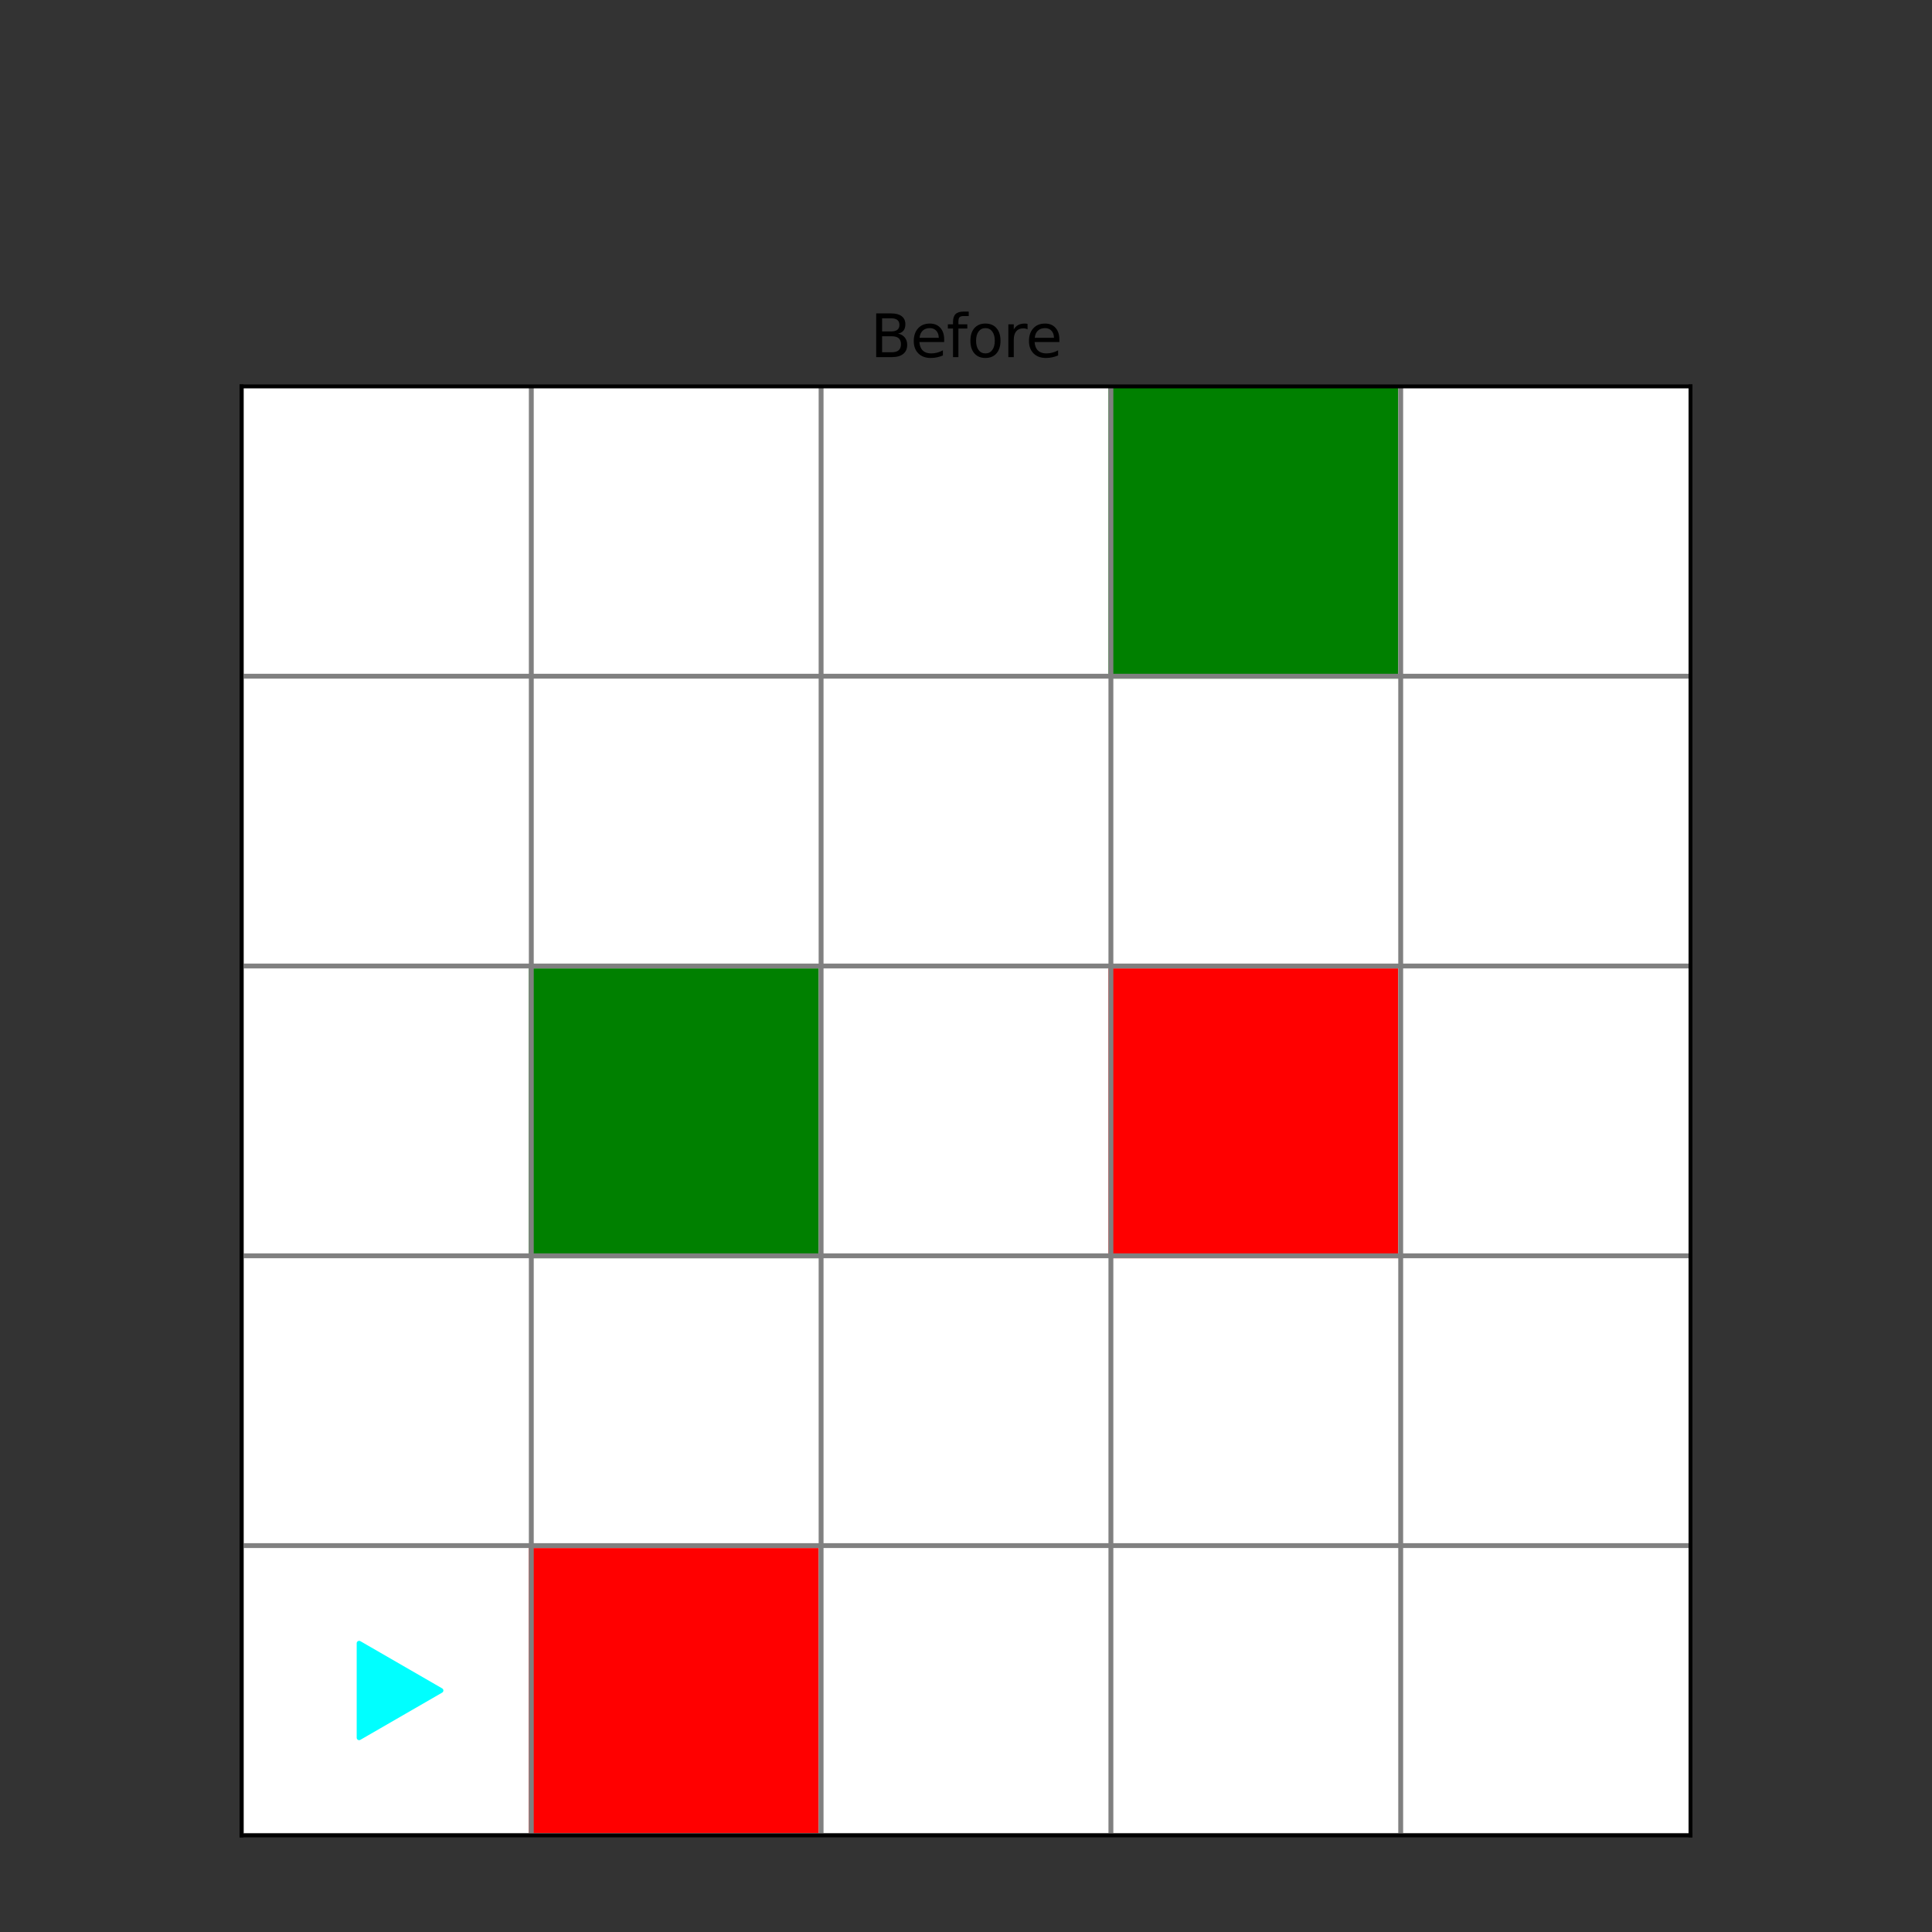 <?xml version="1.0" encoding="utf-8" standalone="no"?>
<!DOCTYPE svg PUBLIC "-//W3C//DTD SVG 1.1//EN"
  "http://www.w3.org/Graphics/SVG/1.1/DTD/svg11.dtd">
<svg xmlns:xlink="http://www.w3.org/1999/xlink" width="396pt" height="396pt" viewBox="0 0 396 396" xmlns="http://www.w3.org/2000/svg" version="1.1">
 <rect x="0" y="0" width="396" height="396" fill="#333333" stroke="none"/>
 <defs>
  <style type="text/css">*{stroke-linejoin: round; stroke-linecap: butt}</style>
 </defs>
 <g id="figure_1">
  <g id="patch_1">
   <path d="M 0 396 
L 396 396 
L 396 0 
L 0 0 
L 0 396 
z
" style="fill: none"/>
  </g>
  <g id="axes_1">
   <g id="patch_2">
    <path d="M 49.5 376.2 
L 346.5 376.2 
L 346.5 79.2 
L 49.5 79.2 
z
" style="fill: #ffffff"/>
   </g>
   <g id="patch_3">
    <path d="M 49.5 376.2 
L 108.9 376.2 
L 108.9 316.8 
L 49.5 316.8 
z
" clip-path="url(#pd854c24266)" style="fill: #ffffff; stroke: #ffffff; stroke-linejoin: miter"/>
   </g>
   <g id="patch_4">
    <path d="M 108.9 376.2 
L 168.3 376.2 
L 168.3 316.8 
L 108.9 316.8 
z
" clip-path="url(#pd854c24266)" style="fill: #ff0000; stroke: #ff0000; stroke-linejoin: miter"/>
   </g>
   <g id="patch_5">
    <path d="M 168.3 376.2 
L 227.7 376.2 
L 227.7 316.8 
L 168.3 316.8 
z
" clip-path="url(#pd854c24266)" style="fill: #ffffff; stroke: #ffffff; stroke-linejoin: miter"/>
   </g>
   <g id="patch_6">
    <path d="M 227.7 376.2 
L 287.1 376.2 
L 287.1 316.8 
L 227.7 316.8 
z
" clip-path="url(#pd854c24266)" style="fill: #ffffff; stroke: #ffffff; stroke-linejoin: miter"/>
   </g>
   <g id="patch_7">
    <path d="M 287.1 376.2 
L 346.5 376.2 
L 346.5 316.8 
L 287.1 316.8 
z
" clip-path="url(#pd854c24266)" style="fill: #ffffff; stroke: #ffffff; stroke-linejoin: miter"/>
   </g>
   <g id="patch_8">
    <path d="M 49.5 316.8 
L 108.9 316.8 
L 108.9 257.4 
L 49.5 257.4 
z
" clip-path="url(#pd854c24266)" style="fill: #ffffff; stroke: #ffffff; stroke-linejoin: miter"/>
   </g>
   <g id="patch_9">
    <path d="M 108.9 316.8 
L 168.3 316.8 
L 168.3 257.4 
L 108.9 257.4 
z
" clip-path="url(#pd854c24266)" style="fill: #ffffff; stroke: #ffffff; stroke-linejoin: miter"/>
   </g>
   <g id="patch_10">
    <path d="M 168.3 316.8 
L 227.7 316.8 
L 227.7 257.4 
L 168.3 257.4 
z
" clip-path="url(#pd854c24266)" style="fill: #ffffff; stroke: #ffffff; stroke-linejoin: miter"/>
   </g>
   <g id="patch_11">
    <path d="M 227.7 316.8 
L 287.1 316.8 
L 287.1 257.4 
L 227.7 257.4 
z
" clip-path="url(#pd854c24266)" style="fill: #ffffff; stroke: #ffffff; stroke-linejoin: miter"/>
   </g>
   <g id="patch_12">
    <path d="M 287.1 316.8 
L 346.5 316.8 
L 346.5 257.4 
L 287.1 257.4 
z
" clip-path="url(#pd854c24266)" style="fill: #ffffff; stroke: #ffffff; stroke-linejoin: miter"/>
   </g>
   <g id="patch_13">
    <path d="M 49.5 257.4 
L 108.9 257.4 
L 108.9 198 
L 49.5 198 
z
" clip-path="url(#pd854c24266)" style="fill: #ffffff; stroke: #ffffff; stroke-linejoin: miter"/>
   </g>
   <g id="patch_14">
    <path d="M 108.9 257.4 
L 168.3 257.4 
L 168.3 198 
L 108.9 198 
z
" clip-path="url(#pd854c24266)" style="fill: #008000; stroke: #008000; stroke-linejoin: miter"/>
   </g>
   <g id="patch_15">
    <path d="M 168.3 257.4 
L 227.7 257.4 
L 227.7 198 
L 168.3 198 
z
" clip-path="url(#pd854c24266)" style="fill: #ffffff; stroke: #ffffff; stroke-linejoin: miter"/>
   </g>
   <g id="patch_16">
    <path d="M 227.7 257.4 
L 287.1 257.4 
L 287.1 198 
L 227.7 198 
z
" clip-path="url(#pd854c24266)" style="fill: #ff0000; stroke: #ff0000; stroke-linejoin: miter"/>
   </g>
   <g id="patch_17">
    <path d="M 287.1 257.4 
L 346.5 257.4 
L 346.5 198 
L 287.1 198 
z
" clip-path="url(#pd854c24266)" style="fill: #ffffff; stroke: #ffffff; stroke-linejoin: miter"/>
   </g>
   <g id="patch_18">
    <path d="M 49.5 198 
L 108.9 198 
L 108.9 138.6 
L 49.5 138.6 
z
" clip-path="url(#pd854c24266)" style="fill: #ffffff; stroke: #ffffff; stroke-linejoin: miter"/>
   </g>
   <g id="patch_19">
    <path d="M 108.9 198 
L 168.3 198 
L 168.3 138.6 
L 108.9 138.6 
z
" clip-path="url(#pd854c24266)" style="fill: #ffffff; stroke: #ffffff; stroke-linejoin: miter"/>
   </g>
   <g id="patch_20">
    <path d="M 168.3 198 
L 227.7 198 
L 227.7 138.6 
L 168.3 138.6 
z
" clip-path="url(#pd854c24266)" style="fill: #ffffff; stroke: #ffffff; stroke-linejoin: miter"/>
   </g>
   <g id="patch_21">
    <path d="M 227.7 198 
L 287.1 198 
L 287.1 138.6 
L 227.7 138.6 
z
" clip-path="url(#pd854c24266)" style="fill: #ffffff; stroke: #ffffff; stroke-linejoin: miter"/>
   </g>
   <g id="patch_22">
    <path d="M 287.1 198 
L 346.5 198 
L 346.5 138.6 
L 287.1 138.6 
z
" clip-path="url(#pd854c24266)" style="fill: #ffffff; stroke: #ffffff; stroke-linejoin: miter"/>
   </g>
   <g id="patch_23">
    <path d="M 49.5 138.6 
L 108.9 138.6 
L 108.9 79.2 
L 49.5 79.2 
z
" clip-path="url(#pd854c24266)" style="fill: #ffffff; stroke: #ffffff; stroke-linejoin: miter"/>
   </g>
   <g id="patch_24">
    <path d="M 108.9 138.6 
L 168.3 138.6 
L 168.3 79.2 
L 108.9 79.2 
z
" clip-path="url(#pd854c24266)" style="fill: #ffffff; stroke: #ffffff; stroke-linejoin: miter"/>
   </g>
   <g id="patch_25">
    <path d="M 168.3 138.6 
L 227.7 138.6 
L 227.7 79.2 
L 168.3 79.2 
z
" clip-path="url(#pd854c24266)" style="fill: #ffffff; stroke: #ffffff; stroke-linejoin: miter"/>
   </g>
   <g id="patch_26">
    <path d="M 227.7 138.6 
L 287.1 138.6 
L 287.1 79.2 
L 227.7 79.2 
z
" clip-path="url(#pd854c24266)" style="fill: #008000; stroke: #008000; stroke-linejoin: miter"/>
   </g>
   <g id="patch_27">
    <path d="M 287.1 138.6 
L 346.5 138.6 
L 346.5 79.2 
L 287.1 79.2 
z
" clip-path="url(#pd854c24266)" style="fill: #ffffff; stroke: #ffffff; stroke-linejoin: miter"/>
   </g>
   <g id="PathCollection_1">
    <defs>
     <path id="mfd903f72d4" d="M 11.18 0 
L -5.59 -9.682 
L -5.59 9.682 
z
" style="stroke: #00ffff"/>
    </defs>
    <g clip-path="url(#pd854c24266)">
     <use xlink:href="#mfd903f72d4" x="79.2" y="346.5" style="fill: #00ffff; stroke: #00ffff"/>
    </g>
   </g>
   <g id="matplotlib.axis_1"/>
   <g id="line2d_1">
    <path d="M 49.5 376.2 
L 49.5 79.2 
" clip-path="url(#pd854c24266)" style="fill: none; stroke: #808080; stroke-linecap: square"/>
   </g>
   <g id="line2d_2">
    <path d="M 108.9 376.2 
L 108.9 79.2 
" clip-path="url(#pd854c24266)" style="fill: none; stroke: #808080; stroke-linecap: square"/>
   </g>
   <g id="line2d_3">
    <path d="M 168.3 376.2 
L 168.3 79.2 
" clip-path="url(#pd854c24266)" style="fill: none; stroke: #808080; stroke-linecap: square"/>
   </g>
   <g id="line2d_4">
    <path d="M 227.7 376.2 
L 227.7 79.2 
" clip-path="url(#pd854c24266)" style="fill: none; stroke: #808080; stroke-linecap: square"/>
   </g>
   <g id="line2d_5">
    <path d="M 287.1 376.2 
L 287.1 79.2 
" clip-path="url(#pd854c24266)" style="fill: none; stroke: #808080; stroke-linecap: square"/>
   </g>
   <g id="line2d_6">
    <path d="M 49.5 376.2 
L 346.5 376.2 
" clip-path="url(#pd854c24266)" style="fill: none; stroke: #808080; stroke-linecap: square"/>
   </g>
   <g id="line2d_7">
    <path d="M 49.5 316.8 
L 346.5 316.8 
" clip-path="url(#pd854c24266)" style="fill: none; stroke: #808080; stroke-linecap: square"/>
   </g>
   <g id="line2d_8">
    <path d="M 49.5 257.4 
L 346.5 257.4 
" clip-path="url(#pd854c24266)" style="fill: none; stroke: #808080; stroke-linecap: square"/>
   </g>
   <g id="line2d_9">
    <path d="M 49.5 198 
L 346.5 198 
" clip-path="url(#pd854c24266)" style="fill: none; stroke: #808080; stroke-linecap: square"/>
   </g>
   <g id="line2d_10">
    <path d="M 49.5 138.6 
L 346.5 138.6 
" clip-path="url(#pd854c24266)" style="fill: none; stroke: #808080; stroke-linecap: square"/>
   </g>
   <g id="patch_28">
    <path d="M 49.5 376.2 
L 49.5 79.2 
" style="fill: none; stroke: #000000; stroke-width: 0.8; stroke-linejoin: miter; stroke-linecap: square"/>
   </g>
   <g id="patch_29">
    <path d="M 346.5 376.2 
L 346.5 79.2 
" style="fill: none; stroke: #000000; stroke-width: 0.8; stroke-linejoin: miter; stroke-linecap: square"/>
   </g>
   <g id="patch_30">
    <path d="M 49.5 376.2 
L 346.5 376.2 
" style="fill: none; stroke: #000000; stroke-width: 0.8; stroke-linejoin: miter; stroke-linecap: square"/>
   </g>
   <g id="patch_31">
    <path d="M 49.5 79.2 
L 346.5 79.2 
" style="fill: none; stroke: #000000; stroke-width: 0.8; stroke-linejoin: miter; stroke-linecap: square"/>
   </g>
   <g id="text_1">
    <!-- Before -->
    <g transform="translate(178.385 73.2)scale(0.12 -0.12)">
     <defs>
      <path id="DejaVuSans-42" d="M 1259 2228 
L 1259 519 
L 2272 519 
Q 2781 519 3026 730 
Q 3272 941 3272 1375 
Q 3272 1813 3026 2020 
Q 2781 2228 2272 2228 
L 1259 2228 
z
M 1259 4147 
L 1259 2741 
L 2194 2741 
Q 2656 2741 2882 2914 
Q 3109 3088 3109 3444 
Q 3109 3797 2882 3972 
Q 2656 4147 2194 4147 
L 1259 4147 
z
M 628 4666 
L 2241 4666 
Q 2963 4666 3353 4366 
Q 3744 4066 3744 3513 
Q 3744 3084 3544 2831 
Q 3344 2578 2956 2516 
Q 3422 2416 3680 2098 
Q 3938 1781 3938 1306 
Q 3938 681 3513 340 
Q 3088 0 2303 0 
L 628 0 
L 628 4666 
z
" transform="scale(0.016)"/>
      <path id="DejaVuSans-65" d="M 3597 1894 
L 3597 1613 
L 953 1613 
Q 991 1019 1311 708 
Q 1631 397 2203 397 
Q 2534 397 2845 478 
Q 3156 559 3463 722 
L 3463 178 
Q 3153 47 2828 -22 
Q 2503 -91 2169 -91 
Q 1331 -91 842 396 
Q 353 884 353 1716 
Q 353 2575 817 3079 
Q 1281 3584 2069 3584 
Q 2775 3584 3186 3129 
Q 3597 2675 3597 1894 
z
M 3022 2063 
Q 3016 2534 2758 2815 
Q 2500 3097 2075 3097 
Q 1594 3097 1305 2825 
Q 1016 2553 972 2059 
L 3022 2063 
z
" transform="scale(0.016)"/>
      <path id="DejaVuSans-66" d="M 2375 4863 
L 2375 4384 
L 1825 4384 
Q 1516 4384 1395 4259 
Q 1275 4134 1275 3809 
L 1275 3500 
L 2222 3500 
L 2222 3053 
L 1275 3053 
L 1275 0 
L 697 0 
L 697 3053 
L 147 3053 
L 147 3500 
L 697 3500 
L 697 3744 
Q 697 4328 969 4595 
Q 1241 4863 1831 4863 
L 2375 4863 
z
" transform="scale(0.016)"/>
      <path id="DejaVuSans-6f" d="M 1959 3097 
Q 1497 3097 1228 2736 
Q 959 2375 959 1747 
Q 959 1119 1226 758 
Q 1494 397 1959 397 
Q 2419 397 2687 759 
Q 2956 1122 2956 1747 
Q 2956 2369 2687 2733 
Q 2419 3097 1959 3097 
z
M 1959 3584 
Q 2709 3584 3137 3096 
Q 3566 2609 3566 1747 
Q 3566 888 3137 398 
Q 2709 -91 1959 -91 
Q 1206 -91 779 398 
Q 353 888 353 1747 
Q 353 2609 779 3096 
Q 1206 3584 1959 3584 
z
" transform="scale(0.016)"/>
      <path id="DejaVuSans-72" d="M 2631 2963 
Q 2534 3019 2420 3045 
Q 2306 3072 2169 3072 
Q 1681 3072 1420 2755 
Q 1159 2438 1159 1844 
L 1159 0 
L 581 0 
L 581 3500 
L 1159 3500 
L 1159 2956 
Q 1341 3275 1631 3429 
Q 1922 3584 2338 3584 
Q 2397 3584 2469 3576 
Q 2541 3569 2628 3553 
L 2631 2963 
z
" transform="scale(0.016)"/>
     </defs>
     <use xlink:href="#DejaVuSans-42"/>
     <use xlink:href="#DejaVuSans-65" x="68.604"/>
     <use xlink:href="#DejaVuSans-66" x="130.127"/>
     <use xlink:href="#DejaVuSans-6f" x="165.332"/>
     <use xlink:href="#DejaVuSans-72" x="226.514"/>
     <use xlink:href="#DejaVuSans-65" x="265.377"/>
    </g>
   </g>
  </g>
 </g>
 <defs>
  <clipPath id="pd854c24266">
   <rect x="49.5" y="79.2" width="297" height="297"/>
  </clipPath>
 </defs>
</svg>

